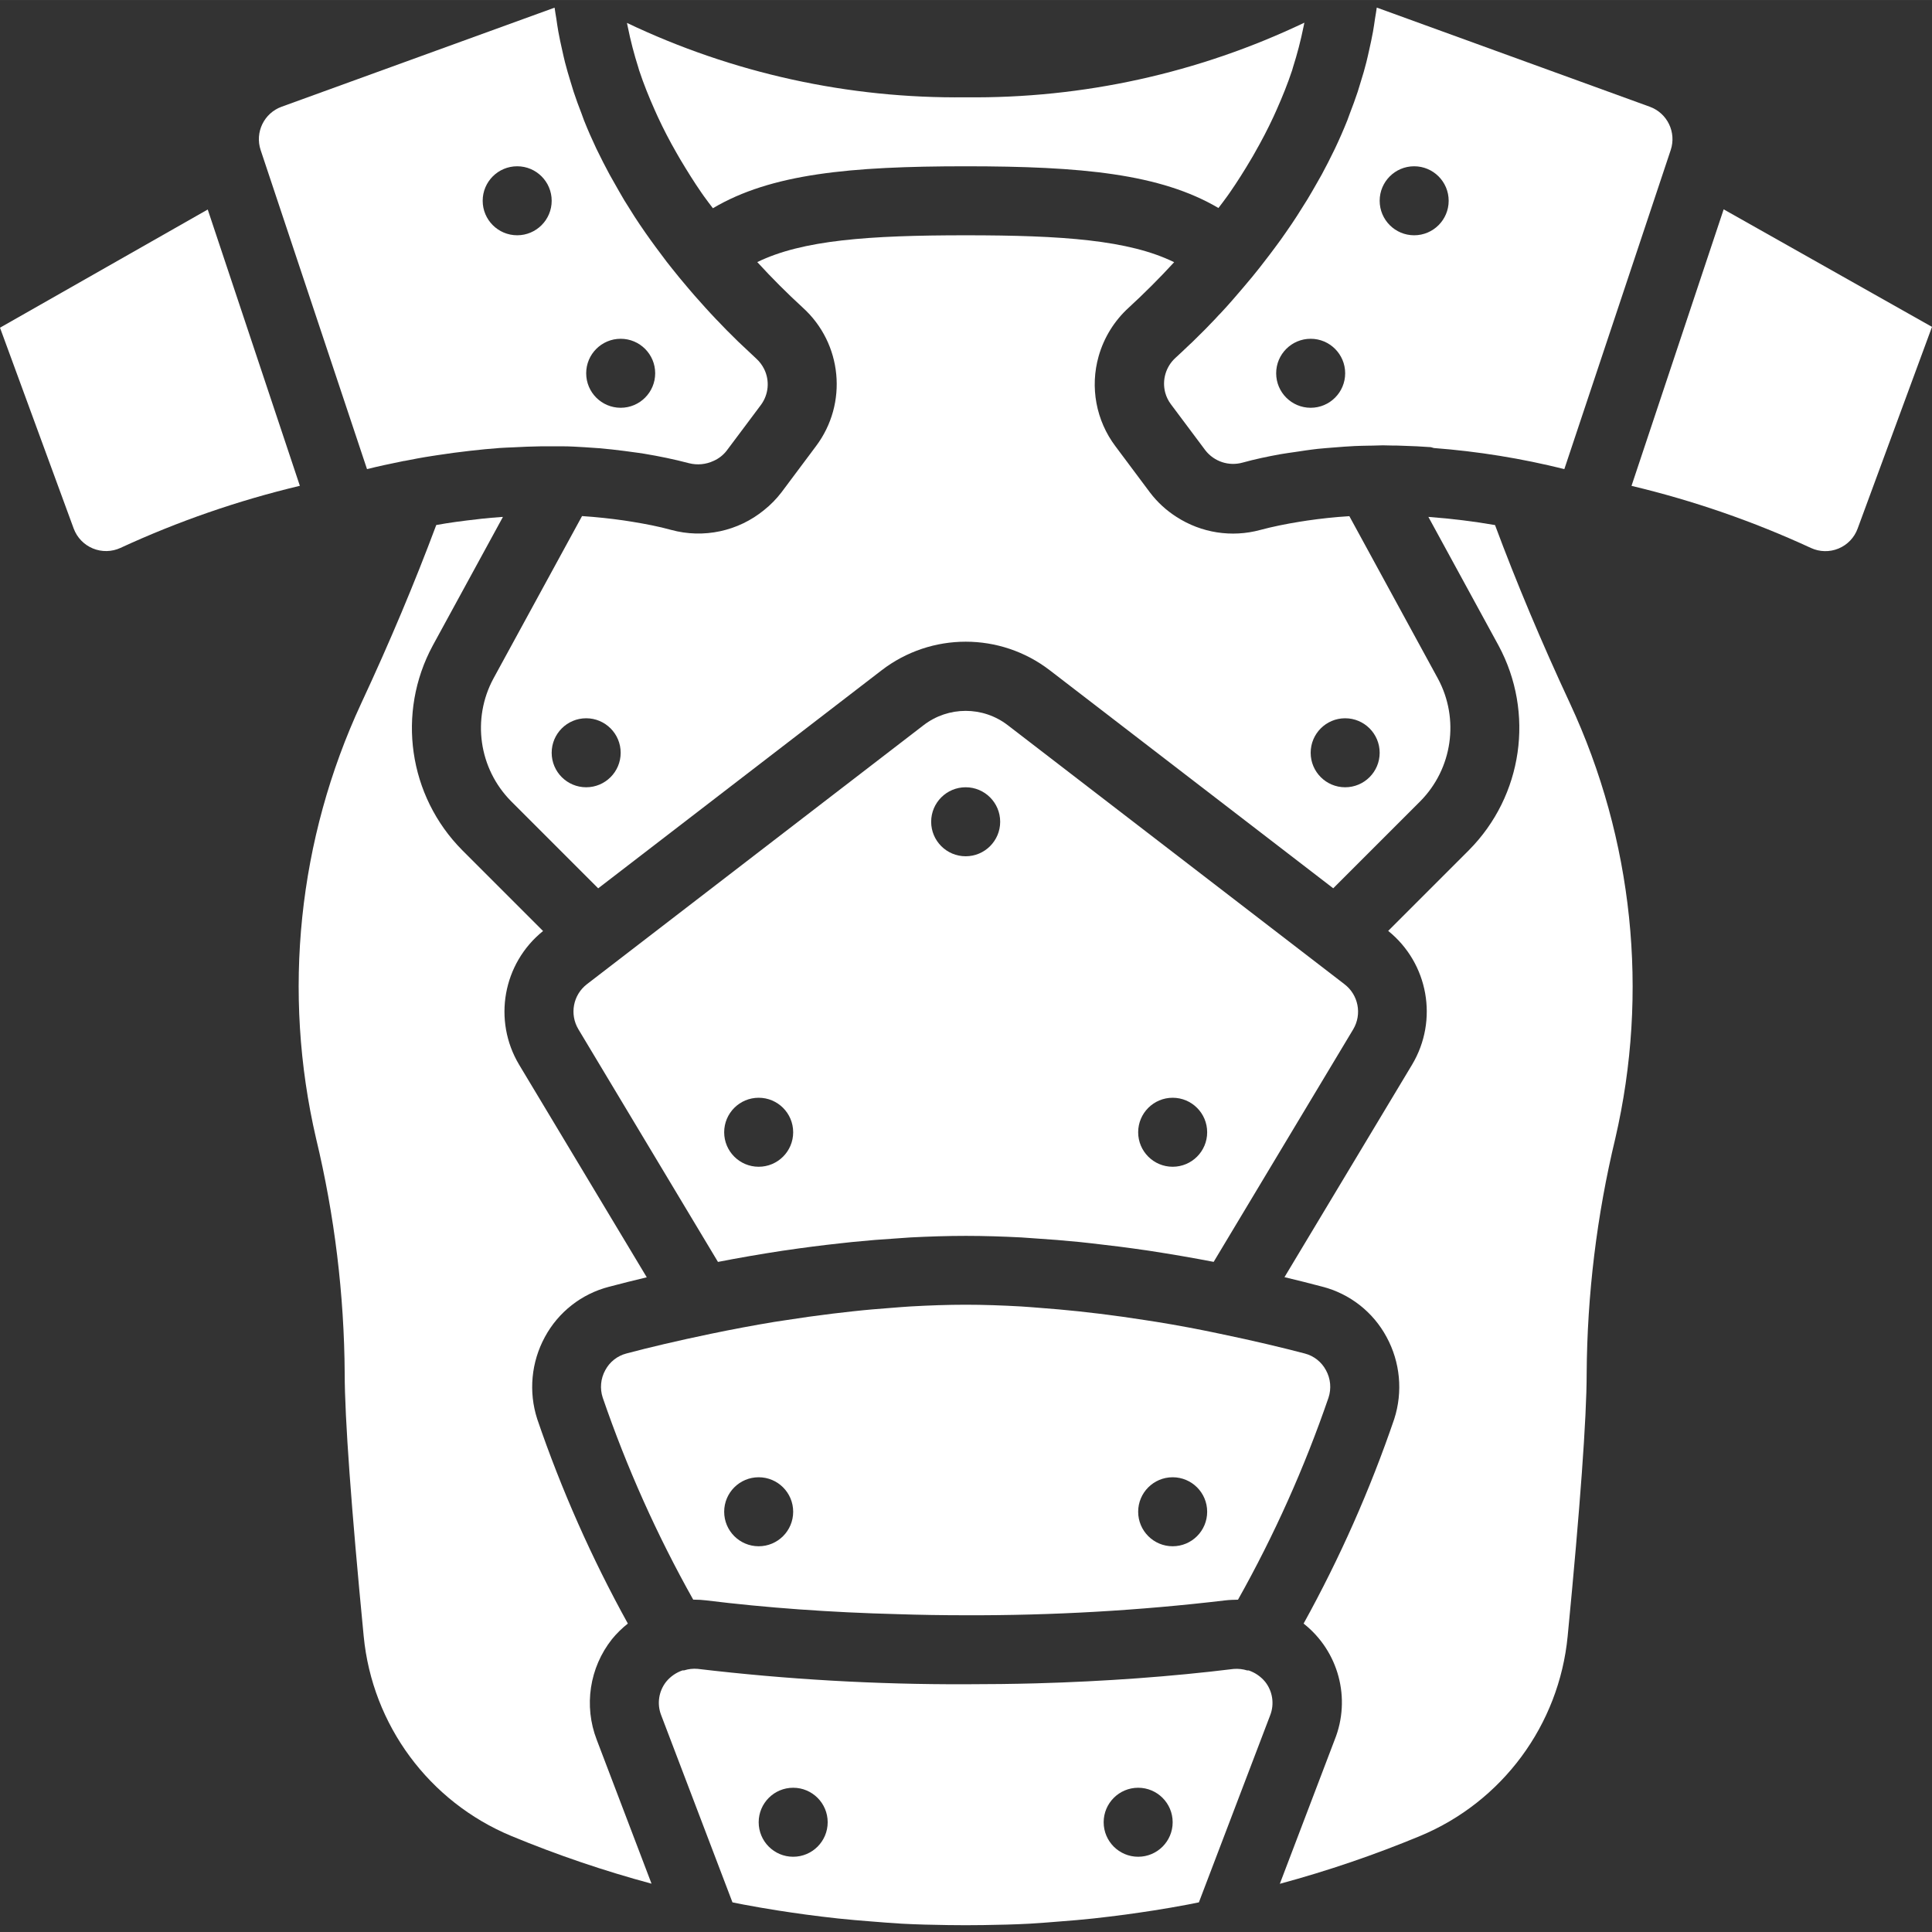 <?xml version="1.0"?>
<svg xmlns="http://www.w3.org/2000/svg" height="512px" viewBox="0 -2 512.009 512" width="512px"><rect x="0" y="-2" width="512.009" height="512" fill="#333333" stroke="none"/><path d="m169.398 16.68c1.188 3.594 2.605 7.078 4.113 10.469.277.613.539 1.234.824 1.828 1.508 3.246 3.145 6.402 4.883 9.418.348.605.695 1.191 1.051 1.828 1.828 3.047 3.656 6 5.605 8.816.211.301.43.582.641.914.785 1.125 1.609 2.148 2.414 3.227 15.402-9.133 36.305-11.117 66.988-11.117 30.684 0 51.582 1.984 66.988 11.055.805-1.082 1.629-2.105 2.414-3.23.211-.301.43-.582.641-.914 1.949-2.816 3.812-5.77 5.605-8.812.355-.594.703-1.18 1.051-1.828 1.738-3.035 3.375-6.172 4.883-9.418.281-.602.547-1.227.824-1.828 1.508-3.391 2.922-6.875 4.113-10.469.082-.246.137-.512.219-.77 1.129-3.531 2.062-7.125 2.797-10.758.074-.367.156-.723.23-1.09-28.02 13.367-58.727 20.133-89.766 19.777-31.035.375-61.742-6.367-89.766-19.715.074.367.156.723.23 1.09.734 3.637 1.668 7.227 2.797 10.762.082.254.137.547.219.766zm0 0" fill="#FFFFFF"/><path d="m381.074 177.844-23.469-43.047h-.121c-3.82.23-7.504.641-11.09 1.16l-.641.102-1.426.219c-3.574.586-7.059 1.281-10.359 2.168-7.543 2.047-15.605.789-22.168-3.457-2.715-1.723-5.098-3.918-7.043-6.48l-9.141-12.234c-5.145-6.828-6.793-15.668-4.453-23.891 1.406-4.945 4.168-9.402 7.973-12.863 4.148-3.816 8.113-7.777 11.887-11.887l.145-.152c-11.969-5.871-29.586-7.133-55.25-7.133-25.664 0-43.281 1.262-55.23 7.105l.145.152c3.777 4.121 7.742 8.082 11.887 11.887 10.516 9.492 12.043 25.441 3.52 36.754l-9.145 12.234c-1.328 1.734-2.863 3.301-4.57 4.664-6.887 5.656-16.09 7.625-24.688 5.273-3.289-.914-6.766-1.57-10.328-2.156l-1.52-.238-.602-.094c-3.605-.52-7.316-.914-11.137-1.168l-23.48 43.043c-5.77 10.691-3.867 23.898 4.684 32.531l23.074 23.078 75.102-57.773c13.145-10.117 31.449-10.117 44.598 0l75.098 57.762 23.078-23.074c8.523-8.629 10.422-21.809 4.672-32.484zm-225.727 28.789c-5.051 0-9.145-4.094-9.145-9.141 0-5.051 4.094-9.145 9.145-9.145 5.047 0 9.141 4.094 9.141 9.145 0 5.047-4.094 9.141-9.141 9.141zm201.141 0c-5.047 0-9.141-4.094-9.141-9.141 0-5.051 4.094-9.145 9.141-9.145 5.051 0 9.145 4.094 9.145 9.145 0 5.047-4.094 9.141-9.145 9.141zm0 0" fill="#FFFFFF"/><path d="m303.836 347.898c-4.223-.668-8.367-1.242-12.461-1.746-1.828-.227-3.703-.438-5.586-.641-3.457-.375-6.852-.656-10.203-.914-1.684-.125-3.348-.281-5.039-.375-4.992-.281-9.895-.457-14.629-.457s-9.637.176-14.629.457c-1.691.094-3.355.25-5.039.375-3.355.25-6.746.531-10.203.914-1.883.203-3.738.414-5.586.641-4.094.504-8.227 1.078-12.461 1.746-.914.137-1.828.266-2.742.414-5.523.914-11.145 1.969-16.871 3.16-8.801 1.832-16.547 3.66-22.371 5.215-2.395.621-4.426 2.215-5.594 4.395-1.242 2.238-1.492 4.891-.688 7.316 6.363 18.531 14.387 36.449 23.98 53.531h.34c1.016 0 2.027.062 3.035.184 15.953 1.965 32.969 3.199 50.754 3.656 5.953.195 11.98.293 18.074.293 22.988.078 45.961-1.238 68.789-3.941 1.125-.137 2.242-.156 3.383-.184 9.594-17.082 17.621-35 23.984-53.531.805-2.426.555-5.078-.688-7.312-1.172-2.184-3.199-3.777-5.594-4.398-5.824-1.527-13.57-3.391-22.375-5.211-5.723-1.219-11.344-2.273-16.867-3.164-.879-.156-1.82-.285-2.715-.422zm-102.773 59.879c-5.051 0-9.145-4.094-9.145-9.145 0-5.051 4.094-9.141 9.145-9.141 5.047 0 9.141 4.09 9.141 9.141 0 5.051-4.094 9.145-9.141 9.145zm118.855-9.145c0 5.051-4.094 9.145-9.145 9.145-5.047 0-9.141-4.094-9.141-9.145 0-5.051 4.094-9.141 9.141-9.141 5.051 0 9.145 4.09 9.145 9.141zm0 0" fill="#FFFFFF"/><path d="m380.004 116.73c11.66.883 23.227 2.754 34.57 5.586l28.188-84.551c1.566-4.699-.895-9.793-5.551-11.484l-72.348-26.277c-.117.996-.32 1.957-.465 2.934-.164 1.152-.328 2.297-.531 3.43-.301 1.664-.656 3.309-1.031 4.957-.238 1.059-.469 2.121-.734 3.172-.438 1.719-.914 3.402-1.453 5.082-.281.914-.539 1.828-.84 2.746-.641 1.945-1.355 3.855-2.086 5.75-.227.602-.43 1.215-.668 1.828-1.004 2.504-2.078 4.961-3.219 7.367-.082.184-.18.367-.273.559-1.055 2.184-2.145 4.316-3.273 6.402-.375.703-.777 1.371-1.168 2.062-.914 1.566-1.746 3.109-2.66 4.574-.484.793-.98 1.562-1.473 2.34-.859 1.363-1.711 2.742-2.598 4.031-.531.797-1.07 1.562-1.609 2.34-.867 1.254-1.738 2.496-2.625 3.66-.555.758-1.113 1.496-1.672 2.238-.914 1.18-1.828 2.34-2.68 3.473l-1.672 2.078-.211.266c-.832 1.012-1.664 1.992-2.496 2.969-.539.633-1.078 1.273-1.617 1.883-.914 1.082-1.828 2.105-2.742 3.129-.512.547-1.008 1.113-1.512 1.645-.5.531-.914.914-1.316 1.398l-.125.137-1.438 1.492-1.316 1.363c-1.043 1.051-2.047 2.047-3.055 3.023-.32.312-.648.652-.969.914-1.27 1.227-2.512 2.387-3.703 3.484l-.09.082c-2.578 2.328-3.637 5.898-2.742 9.254.301 1.105.812 2.145 1.5 3.062l9.141 12.223c2.332 2.992 6.246 4.273 9.895 3.238 3.301-.914 6.609-1.602 9.918-2.203 1.289-.238 2.578-.383 3.867-.586l1.262-.184c.523-.082 1.035-.172 1.566-.238 1.066-.145 2.137-.301 3.207-.418 1.445-.156 2.871-.246 4.305-.367 1.832-.145 3.703-.301 5.535-.383 1.25-.055 2.484-.082 3.727-.102h.414c1.105 0 2.25-.09 3.344-.09.852 0 1.664.043 2.508.055.84.008 1.746 0 2.613.055 2.59.07 5.117.195 7.582.375zm-32.656-10.668c-5.051 0-9.145-4.094-9.145-9.145 0-5.047 4.094-9.141 9.145-9.141 5.047 0 9.141 4.094 9.141 9.141 0 5.051-4.094 9.145-9.141 9.145zm18.285-54.859c0-5.047 4.094-9.141 9.141-9.141 5.051 0 9.145 4.094 9.145 9.141 0 5.051-4.094 9.145-9.145 9.145-5.047 0-9.141-4.094-9.141-9.145zm0 0" fill="#FFFFFF"/><path d="m356.289 258.812-89.227-68.637c-6.57-5.051-15.719-5.051-22.289 0l-89.227 68.645c-3.676 2.828-4.648 7.961-2.266 11.941l36.992 61.66c5.484-1.07 11.207-2.059 17.133-2.965l.914-.125c4.676-.695 9.441-1.305 14.301-1.832l3.262-.355c3.977-.402 7.996-.727 12.07-.977 1.125-.074 2.285-.176 3.398-.238 4.848-.246 9.719-.41 14.629-.41 4.91 0 9.766.164 14.629.41 1.117.062 2.277.164 3.402.238 4.07.254 8.094.582 12.066.977l3.258.355c4.875.543 9.648 1.152 14.316 1.832l.859.125c5.926.914 11.656 1.895 17.133 2.953l36.992-61.648c2.371-4 1.359-9.145-2.348-11.949zm-155.227 48.391c-5.051 0-9.145-4.094-9.145-9.141 0-5.051 4.094-9.145 9.145-9.145 5.047 0 9.141 4.094 9.141 9.145 0 5.047-4.094 9.141-9.141 9.141zm54.855-82.285c-5.051 0-9.145-4.094-9.145-9.141 0-5.051 4.094-9.145 9.145-9.145s9.145 4.094 9.145 9.145c0 5.047-4.094 9.141-9.145 9.141zm54.855 82.285c-5.047 0-9.141-4.094-9.141-9.141 0-5.051 4.094-9.145 9.141-9.145 5.051 0 9.145 4.094 9.145 9.145 0 5.047-4.094 9.141-9.145 9.141zm0 0" fill="#FFFFFF"/><path d="m162.715 46.312c-.391-.695-.793-1.363-1.168-2.066-1.137-2.102-2.227-4.234-3.273-6.398-.094-.191-.195-.375-.277-.559-1.137-2.402-2.211-4.859-3.215-7.367-.238-.598-.441-1.207-.668-1.832-.734-1.891-1.445-3.801-2.086-5.75-.301-.914-.559-1.828-.84-2.742-.512-1.684-1.016-3.363-1.453-5.082-.266-1.055-.496-2.113-.734-3.176-.375-1.645-.73-3.289-1.031-4.953-.203-1.133-.367-2.277-.531-3.43-.145-.977-.348-1.938-.465-2.934l-72.348 26.258c-4.656 1.691-7.117 6.785-5.551 11.484l28.188 84.551c2.695-.676 6.109-1.426 9.801-2.164h.121c2.285-.457 4.66-.914 7.312-1.316.477-.082.988-.141 1.461-.223 2.746-.43 5.645-.812 8.707-1.16 2.523-.281 5.102-.547 7.77-.738 1.145-.086 2.332-.113 3.504-.168 2.441-.137 4.898-.234 7.434-.273h3.848 1.984c1.891 0 3.793.129 5.703.238 1.328.082 2.633.164 3.969.273 2.203.184 4.406.441 6.629.723l2.102.285c1.043.145 2.078.273 3.117.445 3.961.66 7.918 1.465 11.887 2.516 2.191.555 4.508.328 6.547-.641 1.309-.582 2.457-1.473 3.348-2.594l5.484-7.316 3.656-4.891c2.062-2.77 2.391-6.465.844-9.555-.523-1.035-1.23-1.965-2.086-2.742-1.215-1.117-2.488-2.312-3.793-3.566-.32-.301-.652-.641-.969-.914-1.008-.98-2.012-1.977-3.055-3.027l-1.316-1.363c-.484-.492-.914-.984-1.445-1.496l-.117-.121-1.32-1.406c-.5-.531-.996-1.098-1.508-1.648-.914-1.023-1.828-2.047-2.789-3.125-.539-.613-1.078-1.254-1.617-1.883-.832-.98-1.664-1.957-2.496-2.973l-.211-.266-1.672-2.074c-.914-1.133-1.828-2.297-2.68-3.477-.559-.738-1.113-1.48-1.672-2.238-.914-1.207-1.758-2.449-2.625-3.656-.539-.777-1.078-1.547-1.609-2.34-.914-1.316-1.738-2.672-2.598-4.035-.492-.777-.984-1.543-1.469-2.34-.953-1.645-1.867-3.191-2.727-4.754zm-25.652 14.035c-5.051 0-9.145-4.094-9.145-9.145 0-5.047 4.094-9.141 9.145-9.141 5.047 0 9.141 4.094 9.141 9.141 0 5.051-4.094 9.145-9.141 9.145zm36.57 36.57c0 5.051-4.094 9.145-9.145 9.145-5.047 0-9.141-4.094-9.141-9.145 0-5.047 4.094-9.141 9.141-9.141 5.051 0 9.145 4.094 9.145 9.141zm0 0" fill="#FFFFFF"/><path d="m162.176 432.406c1.25-1.527 2.664-2.918 4.215-4.141-9.582-17.328-17.621-35.469-24.02-54.207-2.328-7.223-1.594-15.078 2.031-21.742 3.562-6.605 9.719-11.43 16.988-13.305 3.125-.832 6.492-1.672 10.012-2.512l-33.828-56.34c-7.016-11.738-4.309-26.852 6.344-35.43l-21.43-21.43c-14.254-14.379-17.426-36.391-7.809-54.207l18.598-34.094h-.312c-1.828.137-3.559.281-5.277.465l-1.234.148c-3.855.43-7.504.914-10.84 1.523-5.68 15.207-12.344 31.086-19.871 47.223-16.746 36.035-20.965 76.633-11.984 115.34 4.91 20.426 7.457 41.352 7.59 62.363 0 11.555 1.746 35.656 5.035 69.578 2.277 23.52 17.328 43.871 39.152 52.934 12.09 5.008 24.492 9.223 37.129 12.629l-14.527-38.145c-3.461-8.973-1.926-19.105 4.039-26.652zm0 0" fill="#FFFFFF"/><path d="m55.051 53.52-55.051 31.32 19.527 53.223c.883 2.391 2.723 4.301 5.078 5.277 2.352.977 5.008.926 7.32-.141 15.262-7.047 31.191-12.562 47.543-16.457zm0 0" fill="#FFFFFF"/><path d="m396.207 137.148c-5.25-.914-11.238-1.691-17.664-2.168l18.586 34.074c9.617 17.82 6.445 39.828-7.809 54.211l-21.43 21.43c10.652 8.574 13.355 23.688 6.344 35.43l-33.828 56.336c3.52.844 6.895 1.684 10.012 2.516 7.297 1.871 13.477 6.707 17.043 13.34 3.625 6.664 4.359 14.52 2.031 21.742-6.398 18.738-14.438 36.879-24.02 54.207 9.289 7.301 12.641 19.859 8.227 30.82l-14.527 38.145c12.637-3.414 25.039-7.641 37.129-12.656 21.832-9.066 36.883-29.434 39.152-52.961 3.289-33.895 5.035-57.996 5.035-69.551.133-21.012 2.68-41.938 7.59-62.363 8.965-38.703 4.738-79.289-12.016-115.312-7.523-16.152-14.188-32.008-19.855-47.238zm0 0" fill="#FFFFFF"/><path d="m330.945 440.691c-.129 0-.266 0-.395 0-1.168-.363-2.395-.5-3.613-.402-16.512 2.027-34.082 3.309-52.422 3.82-6.121.16-12.32.238-18.598.238-23.738.078-47.457-1.281-71.031-4.078-1.215-.105-2.441.031-3.602.402-.129 0-.266 0-.402 0-1.691.574-3.188 1.609-4.324 2.988-1.996 2.516-2.508 5.898-1.336 8.887l18.891 49.602c.984.191 1.945.402 2.941.586 3.008.566 6.02 1.086 9.043 1.562 2.441.383 4.938.742 7.461 1.09 2.852.375 5.707.738 8.566 1.039 2.863.305 5.77.551 8.695.777 2.742.211 5.414.449 8.129.598 4.012.219 8.137.309 12.297.371 3.117.047 6.227.047 9.344 0 4.16-.062 8.285-.152 12.297-.371 2.742-.148 5.414-.387 8.129-.598 2.926-.227 5.852-.465 8.695-.777 2.844-.309 5.715-.664 8.566-1.039 2.523-.348 5.02-.707 7.461-1.09 3.047-.477 6.062-.996 9.043-1.562.996-.184 1.953-.395 2.941-.586l18.891-49.574c1.168-2.988.66-6.371-1.336-8.887-1.141-1.379-2.641-2.414-4.332-2.996zm-120.742 49.371c-5.051 0-9.141-4.094-9.141-9.145 0-5.047 4.09-9.141 9.141-9.141s9.145 4.094 9.145 9.141c0 5.051-4.094 9.145-9.145 9.145zm91.43 0c-5.051 0-9.145-4.094-9.145-9.145 0-5.047 4.094-9.141 9.145-9.141 5.047 0 9.141 4.094 9.141 9.141 0 5.051-4.094 9.145-9.141 9.145zm0 0" fill="#FFFFFF"/><path d="m432.375 126.754c16.355 3.895 32.281 9.406 47.543 16.457 2.312 1.074 4.969 1.129 7.324.152 2.355-.977 4.191-2.895 5.062-5.293l19.703-53.449-55.211-31.148zm0 0" fill="#FFFFFF"/></svg>
